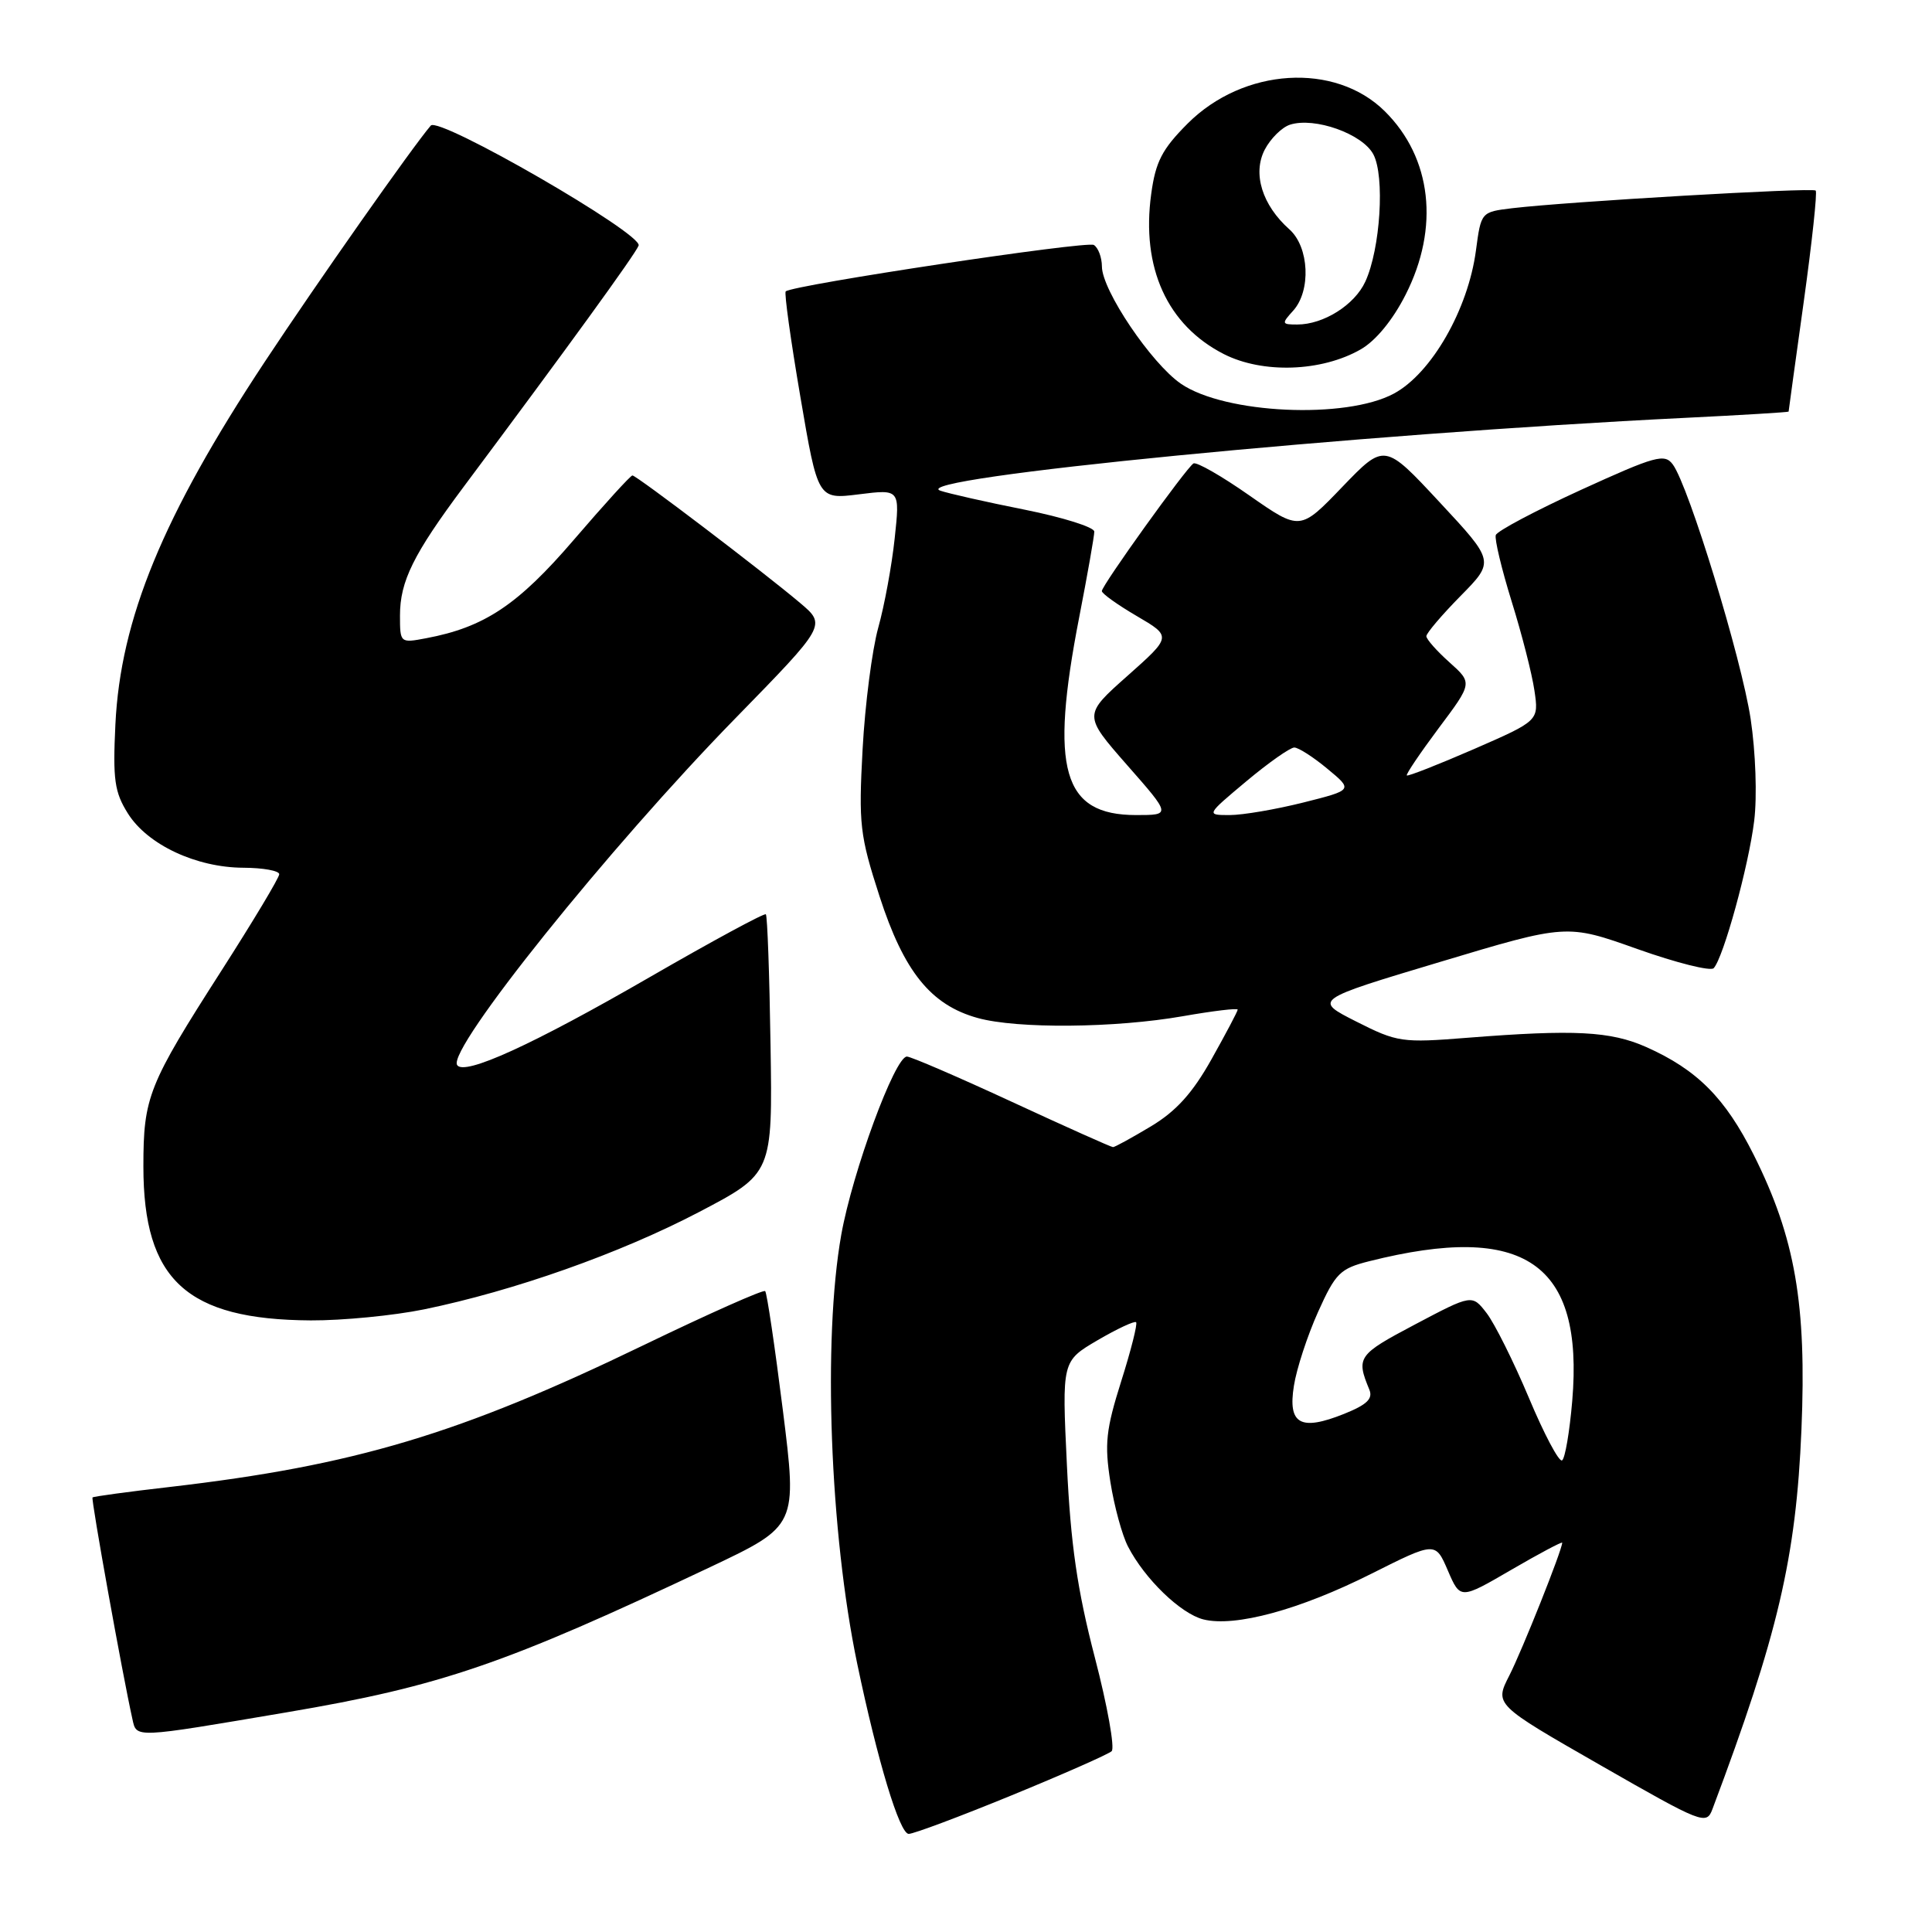 <?xml version="1.0" encoding="UTF-8" standalone="no"?>
<!DOCTYPE svg PUBLIC "-//W3C//DTD SVG 1.1//EN" "http://www.w3.org/Graphics/SVG/1.1/DTD/svg11.dtd" >
<svg xmlns="http://www.w3.org/2000/svg" xmlns:xlink="http://www.w3.org/1999/xlink" version="1.1" viewBox="0 0 256 256">
 <g >
 <path fill="currentColor"
d=" M 134.05 237.89 C 140.90 235.08 146.86 232.45 147.30 232.04 C 147.74 231.63 146.74 226.02 145.06 219.58 C 142.74 210.64 141.87 204.62 141.37 194.12 C 140.71 180.36 140.71 180.36 145.43 177.59 C 148.03 176.07 150.33 175.00 150.54 175.20 C 150.75 175.41 149.86 178.94 148.56 183.04 C 146.54 189.45 146.34 191.32 147.13 196.36 C 147.64 199.58 148.69 203.44 149.47 204.93 C 151.69 209.23 156.45 213.82 159.45 214.58 C 163.64 215.63 172.22 213.30 181.69 208.54 C 190.20 204.27 190.20 204.27 191.85 208.11 C 193.50 211.94 193.50 211.94 200.25 208.01 C 203.96 205.85 207.00 204.24 207.00 204.42 C 207.00 205.36 201.70 218.67 199.99 222.02 C 198.03 225.86 198.03 225.86 212.05 233.89 C 225.63 241.67 226.11 241.85 226.91 239.71 C 235.58 216.67 237.99 206.40 238.70 189.45 C 239.40 172.81 237.87 164.01 232.39 153.05 C 228.60 145.48 224.87 141.74 218.14 138.74 C 213.40 136.64 208.62 136.39 194.44 137.51 C 185.76 138.20 185.15 138.11 179.71 135.36 C 174.04 132.49 174.04 132.49 190.82 127.46 C 207.60 122.42 207.60 122.42 216.96 125.75 C 222.11 127.58 226.66 128.72 227.07 128.29 C 228.36 126.92 231.71 114.73 232.44 108.76 C 232.84 105.51 232.63 99.66 231.97 95.26 C 230.76 87.26 223.79 64.46 221.66 61.55 C 220.57 60.07 219.39 60.39 209.49 64.91 C 203.46 67.67 198.38 70.36 198.20 70.90 C 198.02 71.44 198.97 75.39 200.30 79.69 C 201.64 83.98 203.00 89.30 203.32 91.50 C 203.91 95.50 203.91 95.50 195.30 99.26 C 190.56 101.32 186.56 102.89 186.41 102.75 C 186.27 102.60 188.17 99.79 190.63 96.49 C 195.12 90.50 195.12 90.50 192.06 87.76 C 190.38 86.26 189.00 84.70 189.00 84.30 C 189.00 83.90 191.04 81.50 193.53 78.97 C 198.05 74.38 198.05 74.38 190.75 66.54 C 183.46 58.70 183.46 58.70 177.86 64.52 C 172.27 70.34 172.27 70.34 165.56 65.66 C 161.88 63.08 158.54 61.17 158.14 61.41 C 157.17 62.01 146.00 77.57 146.00 78.32 C 146.00 78.65 148.08 80.14 150.63 81.63 C 155.26 84.34 155.26 84.34 149.40 89.55 C 143.54 94.75 143.54 94.75 149.35 101.38 C 155.17 108.00 155.17 108.00 150.54 108.00 C 140.80 108.00 139.07 101.99 143.00 81.79 C 144.10 76.13 145.00 71.02 145.00 70.44 C 145.00 69.86 140.84 68.55 135.75 67.53 C 130.66 66.52 125.65 65.38 124.60 65.02 C 119.91 63.36 179.93 57.49 223.25 55.37 C 230.81 55.00 237.00 54.62 237.00 54.54 C 237.00 54.45 237.90 47.92 239.00 40.02 C 240.10 32.12 240.81 25.48 240.59 25.25 C 240.16 24.83 207.68 26.72 200.37 27.59 C 196.25 28.09 196.25 28.09 195.57 33.19 C 194.53 41.01 189.68 49.47 184.70 52.15 C 178.34 55.58 162.30 54.84 156.48 50.85 C 152.56 48.16 146.01 38.45 146.01 35.31 C 146.00 34.10 145.52 32.82 144.94 32.46 C 144.02 31.89 105.13 37.75 104.11 38.61 C 103.90 38.79 104.77 45.07 106.05 52.56 C 108.37 66.18 108.37 66.18 113.81 65.50 C 119.25 64.82 119.25 64.82 118.55 71.34 C 118.17 74.93 117.19 80.25 116.37 83.18 C 115.56 86.11 114.62 93.34 114.30 99.26 C 113.76 109.22 113.93 110.68 116.54 118.76 C 119.77 128.74 123.33 133.17 129.55 134.89 C 134.78 136.34 147.74 136.23 156.75 134.65 C 160.74 133.95 164.00 133.56 164.00 133.78 C 164.00 134.00 162.44 136.95 160.54 140.34 C 158.02 144.84 155.85 147.24 152.50 149.25 C 149.98 150.76 147.72 152.00 147.48 152.00 C 147.24 152.00 141.21 149.30 134.08 146.00 C 126.95 142.70 120.69 140.00 120.17 140.00 C 118.58 140.00 112.96 155.27 111.47 163.62 C 109.01 177.47 109.96 203.09 113.59 220.47 C 116.27 233.30 119.20 243.00 120.41 243.00 C 121.06 243.00 127.20 240.70 134.05 237.89 Z  M 38.00 226.89 C 58.42 223.43 66.89 220.52 94.08 207.66 C 105.65 202.18 105.65 202.18 103.73 186.84 C 102.67 178.40 101.62 171.31 101.39 171.08 C 101.17 170.84 93.90 174.08 85.24 178.26 C 60.89 190.03 46.98 194.19 22.50 197.03 C 17.00 197.66 12.39 198.29 12.26 198.42 C 12.04 198.62 16.23 221.89 17.54 227.76 C 18.11 230.33 17.58 230.35 38.00 226.89 Z  M 56.18 173.50 C 68.13 171.04 82.12 166.09 92.57 160.63 C 102.37 155.50 102.37 155.50 102.10 138.50 C 101.96 129.15 101.68 121.35 101.48 121.15 C 101.29 120.95 94.35 124.71 86.07 129.49 C 70.58 138.44 61.48 142.59 60.57 141.12 C 59.27 139.01 80.70 112.31 97.45 95.17 C 109.50 82.83 109.50 82.83 106.00 79.88 C 101.14 75.77 84.34 63.00 83.80 63.00 C 83.55 63.00 80.07 66.83 76.05 71.51 C 68.62 80.17 64.18 83.12 56.46 84.57 C 53.03 85.22 53.00 85.20 53.00 81.56 C 53.00 77.02 54.77 73.44 61.44 64.50 C 75.15 46.14 84.19 33.68 84.62 32.54 C 85.21 31.00 58.16 15.38 57.08 16.64 C 54.67 19.45 41.98 37.50 35.07 47.96 C 21.58 68.37 15.96 82.03 15.29 96.00 C 14.94 103.32 15.17 104.96 16.96 107.81 C 19.56 111.93 25.98 114.95 32.25 114.98 C 34.86 114.99 37.00 115.38 37.00 115.84 C 37.00 116.30 33.56 122.03 29.36 128.59 C 19.64 143.76 19.00 145.35 19.00 154.57 C 19.00 169.61 24.72 174.86 41.18 174.96 C 45.41 174.98 52.16 174.32 56.18 173.50 Z  M 180.29 46.30 C 182.28 45.17 184.55 42.41 186.25 39.05 C 190.77 30.16 189.72 20.91 183.50 14.75 C 176.91 8.21 164.77 8.97 157.37 16.37 C 153.98 19.77 153.12 21.42 152.54 25.71 C 151.20 35.47 154.66 43.09 162.17 46.92 C 167.31 49.53 175.10 49.27 180.29 46.30 Z  M 202.59 185.23 C 200.57 180.43 198.05 175.38 196.99 174.00 C 195.06 171.50 195.06 171.50 187.49 175.50 C 179.92 179.50 179.67 179.84 181.44 184.12 C 181.95 185.34 181.13 186.13 178.09 187.35 C 172.31 189.66 170.63 188.72 171.45 183.62 C 171.80 181.37 173.24 176.98 174.64 173.86 C 176.96 168.70 177.57 168.09 181.42 167.12 C 202.02 161.94 209.88 167.34 208.33 185.62 C 207.98 189.72 207.38 193.27 206.98 193.51 C 206.58 193.76 204.60 190.03 202.59 185.23 Z  M 165.15 103.52 C 168.09 101.06 170.95 99.05 171.50 99.05 C 172.05 99.05 174.03 100.32 175.89 101.87 C 179.29 104.68 179.29 104.68 172.69 106.34 C 169.06 107.25 164.67 108.00 162.95 108.00 C 159.80 108.00 159.80 108.00 165.15 103.52 Z  M 171.35 41.17 C 173.74 38.53 173.48 32.74 170.86 30.40 C 167.24 27.18 165.95 23.00 167.58 19.84 C 168.35 18.36 169.86 16.86 170.94 16.52 C 174.20 15.48 180.52 17.73 181.97 20.44 C 183.52 23.33 182.91 32.98 180.91 37.32 C 179.49 40.41 175.37 43.00 171.89 43.00 C 169.82 43.00 169.79 42.89 171.35 41.17 Z "/>
</g>
</svg>